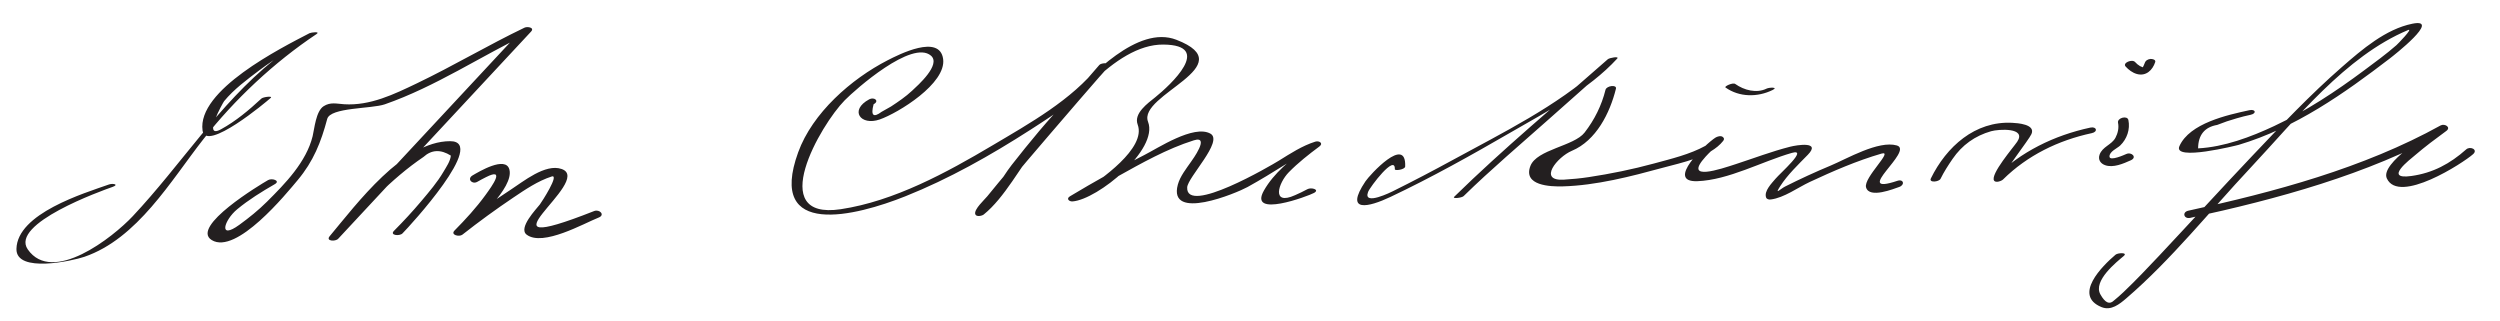 <?xml version="1.0" encoding="UTF-8"?>
<svg version="1.0" xmlns="http://www.w3.org/2000/svg" width="350" height="45" >
<path fill="#231F20" d="M36.593,13.802c-1.731,1.608-3.576,3.161-5.655,4.299c-2.66,1.455,0.304-3.775,0.44-3.94 c1.364-1.66,3.206-3.021,4.903-4.302c1.222-0.923,2.506-1.765,3.789-2.599c0.565-0.362,1.136-0.717,1.711-1.063 c0.443-0.271,2.275-2.046,1.356-1.434c-1.672,1.114-3.25,2.375-4.809,3.641c-7.83,6.356-12.925,14.599-19.737,21.858 c-2.786,2.97-11.253,9.638-14.706,4.649c-2.496-3.606,10.311-8.192,11.867-8.74c0.975-0.344,0.051-0.537-0.504-0.342 c-3.528,1.243-12.847,4.062-12.945,9.022c-0.068,3.448,7.899,1.654,9.506,1.104c7.444-2.553,12.102-10.652,16.667-16.468 C32.862,13.9,38.384,8.724,44.306,4.775c0.614-0.409-0.757-0.239-0.975-0.126c-4.022,2.089-15.765,7.977-14.973,13.633 c0.433,3.092,8.994-4.067,9.549-4.584C38.223,13.404,36.851,13.563,36.593,13.802L36.593,13.802 M37.531,25.213c-1.054,0.605-10.939,6.531-7.887,8.398c3.441,2.105,10.436-6.486,12.039-8.404 c2.197-2.627,3.259-5.299,4.126-8.551c0.438-1.644,6.206-1.404,8.066-2.053c7.103-2.476,13.434-6.736,20.183-9.975 c-0.302-0.186-0.604-0.371-0.905-0.558c-9,9.667-18,19.334-27,29c0.398,0.119,0.795,0.238,1.193,0.357 c3.514-4.192,7.396-8.373,11.938-11.452c1.128-1.024,2.406-1.089,3.832-0.192c-0.054,0.76-0.646,1.609-1.019,2.249 c-0.864,1.481-2.011,2.812-3.111,4.12c-1.213,1.443-2.503,2.831-3.832,4.168c-0.629,0.633,0.783,0.77,1.193,0.357 c1.025-1.031,11.958-12.919,6.666-12.912c-6.577,0.008-13.063,8.776-16.859,13.305c-0.588,0.701,0.804,0.775,1.193,0.357 c9-9.667,18-19.334,27-29c0.547-0.588-0.523-0.74-0.905-0.558c-5.099,2.446-9.969,5.351-15.073,7.797 c-3.203,1.535-6.533,3.152-10.167,2.929c-1.09-0.067-1.924-0.337-2.886,0.27c-1.094,0.69-1.298,3.189-1.546,4.202 c-0.883,3.608-3.843,6.634-6.391,9.17c-1.194,1.188-2.505,2.245-3.866,3.233c-2.997,2.177-2.153-0.643-0.309-2.169 c1.616-1.338,3.448-2.471,5.265-3.516C39.318,25.3,38.083,24.896,37.531,25.213L37.531,25.213 M66.827,25.451c0.39-0.227,0.789-0.434,1.191-0.639c2.797-1.431,0.879,1.213-0.055,2.499 c-1.283,1.767-2.79,3.407-4.324,4.957c-0.617,0.623,0.646,0.938,1.097,0.584c2.308-1.817,4.688-3.548,7.125-5.188 c1.664-1.121,3.443-2.331,5.372-2.953c1.155-0.373-1.405,3.591-1.656,3.917c-0.492,0.639-3.066,3.296-1.846,4.223 c2.263,1.72,8.02-1.581,10.097-2.4c0.922-0.363,0.109-1.203-0.654-0.902c-17.841,7.035,0.15-4.237-4.54-5.888 c-2.286-0.804-5.395,1.776-7.151,2.908c-2.665,1.717-5.228,3.618-7.718,5.578c0.366,0.195,0.731,0.39,1.097,0.584 c1.588-1.604,7.139-6.438,6.453-9c-0.524-1.957-4.31,0.335-5.141,0.817C65.324,25.041,66.096,25.875,66.827,25.451L66.827,25.451 M121.7,13.9c-2.848,1.525-1.219,3.767,1.468,2.823c2.587-0.907,9.34-5.044,8.871-8.464 c-0.486-3.541-6.189-0.633-7.783,0.186c-5.092,2.617-10.513,7.374-12.511,12.877c-4.415,12.162,8.136,8.898,14.994,6.164 c6.131-2.444,11.966-5.75,17.511-9.31c3.855-2.475,8.073-5.234,10.932-8.885c0.428-0.545-0.978-0.537-1.273-0.199 c-3.19,3.661-6.363,7.338-9.518,11.029c-2.081,2.435-4.156,4.877-6.174,7.364c-0.387,0.477-1.867,1.805-1.685,2.483 c0.119,0.442,0.943,0.263,1.186,0.067c2.946-2.364,5.174-6.774,7.542-9.677c3.898-4.778,10.709-14.172,17.598-14.119 c7.113,0.055,0.976,5.682-1.125,7.38c-1.032,0.834-3.049,2.25-2.458,3.823c1.246,3.314-5.274,7.778-7.5,9.231 c-2.944,1.921-0.261,0.86,0.311,0.525c1.418-0.831,2.85-1.638,4.287-2.438c3.434-1.91,6.994-3.929,10.758-5.113 c2.358-0.742-0.24,2.789-0.376,2.986c-0.672,0.969-1.544,2.053-1.858,3.212c-1.414,5.212,8.232,1.18,9.75,0.343 c1.81-0.997,3.564-2.075,5.316-3.171c1.087-0.68,2.175-1.341,3.313-1.933c0.923-0.479,0.574-1.155-0.365-0.43 c-2.203,1.698-4.559,3.557-5.954,6.004c-2.259,3.961,6.208,0.792,7.006,0.35c0.855-0.476-0.4-0.813-0.924-0.523 c-0.563,0.313-1.147,0.576-1.734,0.84c-3.361,1.514-2.344-1.712-0.871-3.213c1.301-1.325,2.791-2.5,4.279-3.604 c0.614-0.456-0.043-0.846-0.573-0.678c-1.846,0.584-3.465,1.65-5.101,2.664c-1.077,0.668-13.032,7.688-12.833,3.738 c0.072-1.422,5.121-6.468,3.256-7.521c-2.33-1.314-7.429,2.075-9.275,3.001c-3.54,1.775-7,3.739-10.397,5.771 c-0.569,0.341-0.102,0.753,0.377,0.715c3.512-0.28,12.062-7.254,10.56-11.147c-1.475-3.822,13.43-7.827,3.959-11.487 c-5.424-2.096-12.022,5.101-15.204,8.359c-2.809,2.878-5.358,6.009-7.841,9.168c-1.495,1.902-2.955,4.903-4.843,6.419 c0.396,0.022,0.791,0.045,1.187,0.067c-0.097-0.36,2.322-2.891,2.787-3.453c2.011-2.435,4.067-4.833,6.121-7.231 c2.719-3.176,5.455-6.339,8.202-9.49c-0.424-0.066-0.849-0.133-1.273-0.199c-3.731,4.763-9.753,8.111-14.869,11.146 c-6.423,3.811-13.761,7.813-21.243,8.938c-10.585,1.594-2.828-11.819,0.549-15.245c1.539-1.561,9.433-8.528,12.076-6.25 c1.458,1.257-1.865,4.182-2.648,4.913c-0.899,0.84-1.92,1.53-2.944,2.203c-0.438,0.248-0.877,0.496-1.316,0.744 c-1.167,0.874-1.542,0.521-1.122-1.059C123.177,14.13,122.374,13.539,121.7,13.9L121.7,13.9 M196.725,23.306c0.17-4.44-4.967,1.193-5.56,2.078c-3.017,4.495,0.48,3.614,3.481,2.194 c5.774-2.73,11.375-5.87,16.9-9.067c5.057-2.926,10.857-5.946,14.861-10.306c0.344-0.374-1.085-0.115-1.316,0.09 c-7.194,6.354-14.64,12.535-21.5,19.25c-0.328,0.32,1.06,0.162,1.316-0.09c3.84-3.759,7.972-7.246,11.985-10.816 c2.292-2.039,4.588-4.074,6.885-6.107c0.688-0.608,1.374-1.216,2.062-1.824c1.516-1.339-1.547,0.413-2.05,0.871 c-5.813,5.282-13.498,9.047-20.331,12.779c-2.788,1.523-5.604,2.996-8.45,4.41c-0.083,0.041-4.239,2.14-3.48,0.11 c0.262-0.701,3.832-5.394,3.747-3.184C195.266,23.945,196.707,23.751,196.725,23.306L196.725,23.306 M224.771,12.572c-0.544,2.192-1.542,4.196-2.924,5.98c-1.487,1.922-6.703,2.356-7.595,4.691 c-1.051,2.754,2.802,2.897,4.533,2.85c4.694-0.131,9.514-1.382,14.018-2.611c2.601-0.71,6.634-1.482,8.428-3.739 c0.162-0.203,0.191-0.387-0.027-0.557c-0.008-0.006-0.016-0.013-0.024-0.019c-0.275-0.214-0.779-0.054-1.032,0.11 c-1.404,0.909-7.063,6.258-2.509,6.089c4.342-0.162,9.05-2.76,13.204-3.955c2.423-0.696-1.658,2.872-2.276,3.618 c-0.503,0.606-1.643,1.725-1.31,2.624c0.093,0.251,0.407,0.305,0.644,0.275c1.866-0.229,3.793-1.674,5.483-2.461 c3.244-1.511,6.581-2.961,10.021-3.961c1.785-0.519-2.525,3.352-2.159,4.718c0.438,1.637,3.945,0.183,4.622-0.042 c0.857-0.284,0.643-1.158-0.232-0.867c-6.594,2.188,2.411-4.241-0.083-4.953c-2.567-0.732-6.997,1.873-9.224,2.803 c-2.17,0.906-4.312,1.889-6.411,2.947c-0.67,0.337-1.534,1.271-0.7-0.03c1.033-1.614,2.545-3.045,3.879-4.413 c1.889-1.939-1.541-1.364-2.485-1.126c-2.578,0.652-5.093,1.621-7.621,2.44c-2.011,0.65-7.457,2.533-4.203-1.055 c0.532-0.587,1.122-1.123,1.713-1.649c1.523-1.358-1.535,0.022-1.726,0.127c-2.203,1.216-4.802,1.824-7.212,2.482 c-3.005,0.82-6.067,1.442-9.146,1.909c-1.15,0.176-2.308,0.282-3.469,0.354c-3.718,0.232-0.921-3.187,1.108-4.036 c3.406-1.427,5.331-5.288,6.175-8.689C226.386,11.799,224.912,12.003,224.771,12.572L224.771,12.572 M271.678,25.028c0.479-0.978,1.066-1.881,1.681-2.778c1.334-1.948,3.141-3.234,5.394-3.878 c1.026-0.293,5.014-0.561,3.653,1.474c-0.512,0.765-3.786,4.556-3.239,5.436c0.226,0.363,1.04,0.061,1.257-0.153 c3.405-3.368,7.726-5.479,12.431-6.49c0.893-0.191,0.668-0.964-0.207-0.775c-5.061,1.088-9.736,3.373-13.396,6.991 c0.419-0.051,0.838-0.102,1.257-0.153c-0.217-0.349,3.543-5.134,3.895-5.933c0.61-1.386-1.988-1.538-2.688-1.575 c-5.221-0.279-9.226,3.365-11.392,7.779C270.002,25.624,271.456,25.479,271.678,25.028L271.678,25.028 M296.525,17.194c0.147,0.712-0.026,1.463-0.361,2.093c-0.529,0.995-1.833,1.239-2.228,2.379 c-0.233,0.674,0.124,1.217,0.76,1.453c1.146,0.427,2.603-0.224,3.627-0.683c0.905-0.405,0.102-1.208-0.646-0.873 c-0.183,0.081-2.308,1.047-2.348,0.369c-0.042-0.712,1.085-1.165,1.496-1.559c0.947-0.906,1.419-2.268,1.149-3.568 C297.832,16.12,296.381,16.497,296.525,17.194L296.525,17.194 M314.913,15.428c-3.075,0.665-8.364,1.821-9.795,5.032c-0.958,2.152,8.076-0.114,8.301-0.181 c7.893-2.354,14.729-7.163,21.188-12.118c0.451-0.346,7.269-5.673,3.138-4.843c-3.745,0.753-7.072,3.618-9.854,6.045 c-4.457,3.889-8.549,8.22-12.617,12.506c-4.365,4.599-8.632,9.29-12.974,13.911c-1.64,1.744-3.29,3.48-5.024,5.131 c-0.435,0.414-0.887,0.808-1.352,1.186c-0.592,0.575-1.209,0.291-1.852-0.853c-1.127-1.916,2.332-4.624,3.251-5.403 c0.62-0.525-0.825-0.454-1.146-0.182c-1.868,1.583-5.975,5.681-1.973,7.333c1.348,0.558,2.541-0.42,3.484-1.23 c6.322-5.429,11.684-12.195,17.373-18.259c6.378-6.797,13.259-15.603,22.072-19.296c0.788-0.33-1.46,1.97-1.634,2.121 c-1.436,1.255-2.986,2.384-4.515,3.521c-3.983,2.967-8.104,5.688-12.606,7.801c-3.271,1.535-6.999,2.929-10.644,3.123 c0.018-1.879,0.908-2.973,2.67-3.282c0.896-0.359,1.808-0.669,2.736-0.928c0.64-0.191,1.293-0.35,1.945-0.491 C315.965,15.883,315.776,15.24,314.913,15.428L314.913,15.428 M306.635,30.502c12.124-2.628,24.786-6.031,35.688-12.069c-0.268-0.256-0.536-0.512-0.804-0.768 c-1.373,0.999-8.338,5.187-7.362,7.313c1.682,3.667,10.682-2.153,12.075-3.394c0.734-0.652-0.415-1.158-0.963-0.67 c-2.262,2.011-4.664,3.305-7.685,3.726c-3.98,0.555-0.128-2.349,0.501-2.889c1.407-1.206,2.899-2.325,4.396-3.417 c0.721-0.524-0.233-1.083-0.804-0.768c-10.783,5.974-23.31,9.329-35.313,11.931C305.454,29.696,305.735,30.696,306.635,30.502 L306.635,30.502 M241.567,12.248c1.948,1.382,4.511,1.383,6.601,0.351c0.861-0.425-0.492-0.367-0.836-0.197 c-1.41,0.696-3.16,0.23-4.399-0.649C242.599,11.516,241.354,12.097,241.567,12.248L241.567,12.248 M297.584,9.311c0.42,0.467,0.972,0.881,1.582,1.049c1.278,0.352,2.197-0.541,2.565-1.674 c0.113-0.349-0.445-0.452-0.658-0.434c-0.355,0.031-0.691,0.214-0.805,0.563c-0.042,0.13-0.251,0.61-0.301,0.625 c0.07-0.021-0.277-0.134-0.373-0.19c-0.255-0.15-0.483-0.341-0.679-0.56C298.502,8.229,297.121,8.796,297.584,9.311 L297.584,9.311z"/>
</svg>
